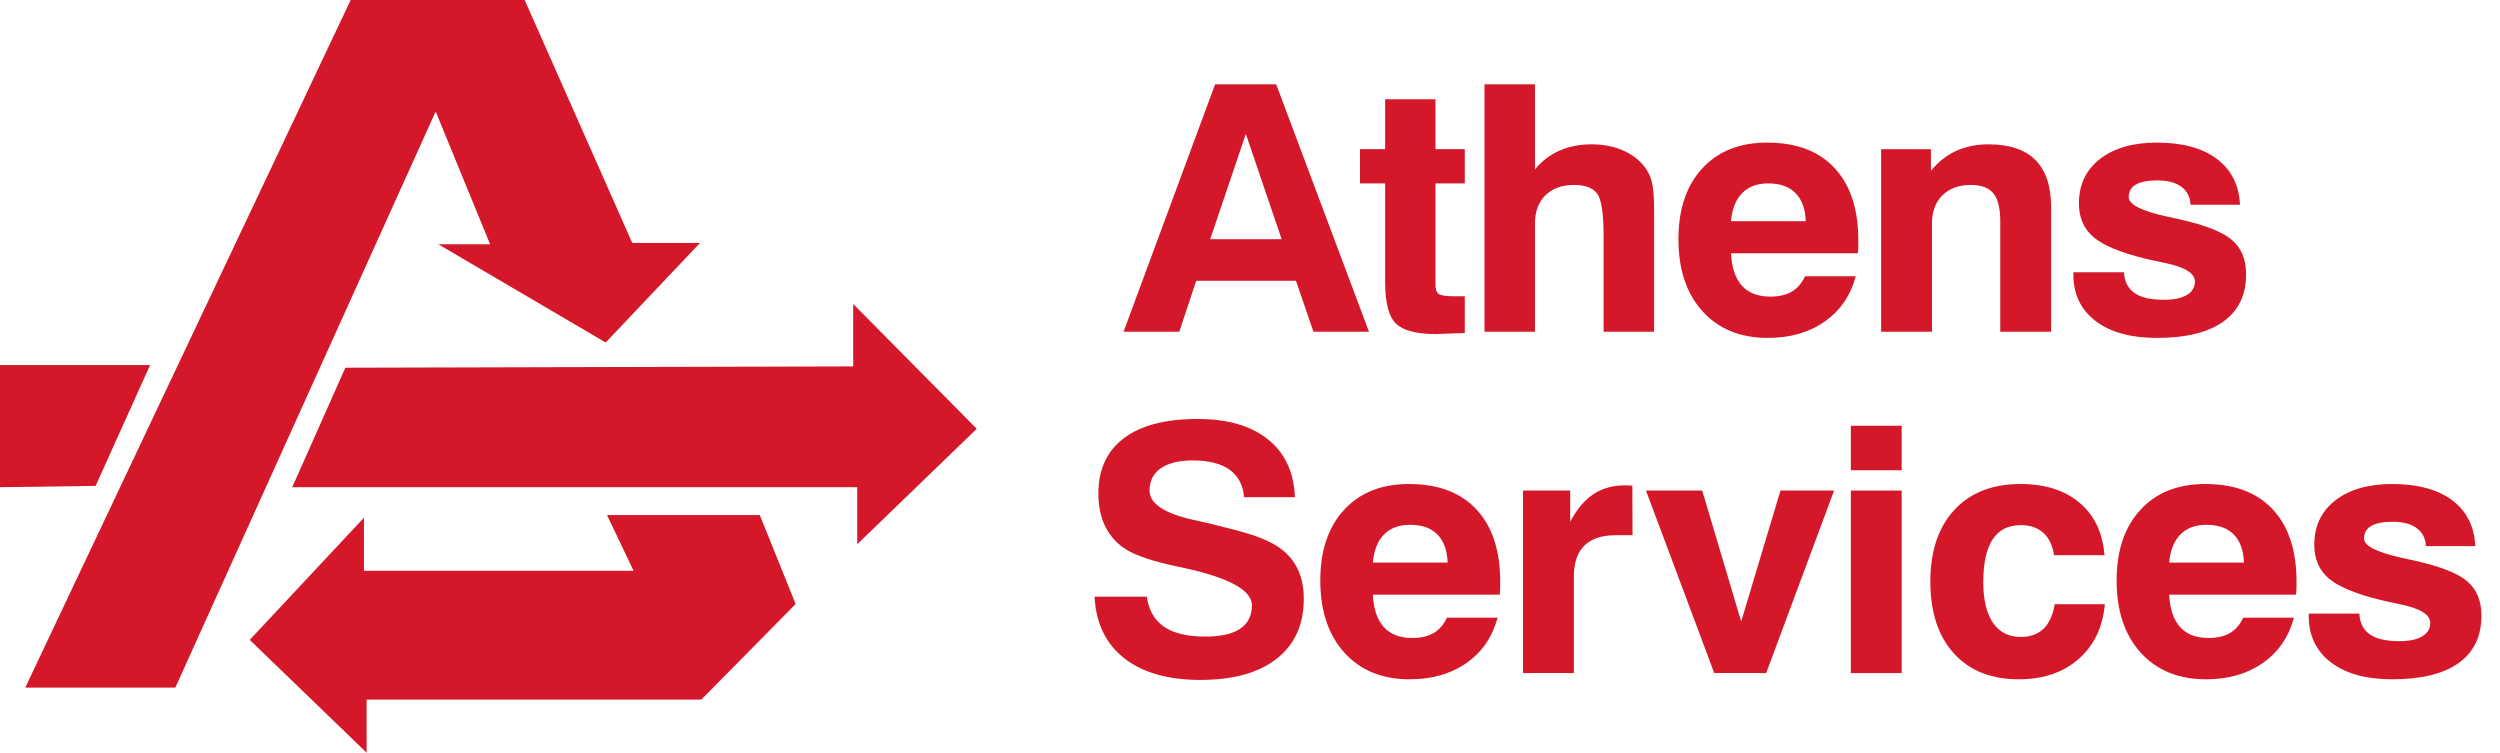 <svg width="93" height="28" viewBox="0 0 93 28" fill="none" xmlns="http://www.w3.org/2000/svg">
<g id="Athens_Logo_1-color-WHITE-stacked" clip-path="url(#clip0_413_47387)">
<path id="path12" d="M46.345 4.981L45.019 8.898H47.677L46.345 4.981ZM45.201 3.138H47.475L50.926 12.34H48.86L48.21 10.447H44.499L43.869 12.34H41.797L45.201 3.138Z" fill="#D5172A"/>
<path id="path14" d="M54.49 12.388C54.317 12.392 54.11 12.399 53.87 12.41C53.629 12.42 53.477 12.426 53.412 12.426C52.688 12.426 52.194 12.296 51.927 12.035C51.661 11.775 51.527 11.262 51.527 10.495V6.822H50.592V5.548H51.527V3.693H53.399V5.548H54.49V6.822H53.399V10.583C53.399 10.762 53.44 10.88 53.522 10.936C53.604 10.992 53.773 11.02 54.029 11.02H54.49V12.388Z" fill="#D5172A"/>
<path id="path16" d="M55.223 12.34V3.138H57.101V6.299C57.356 5.991 57.66 5.759 58.014 5.603C58.367 5.447 58.761 5.369 59.199 5.369C59.615 5.369 59.991 5.437 60.326 5.575C60.662 5.712 60.934 5.908 61.142 6.162C61.285 6.333 61.386 6.528 61.444 6.749C61.503 6.97 61.532 7.324 61.532 7.811V7.936V12.34H59.654V8.785C59.654 7.944 59.574 7.416 59.413 7.202C59.253 6.987 58.965 6.88 58.549 6.88C58.103 6.88 57.75 7.008 57.49 7.264C57.23 7.52 57.101 7.869 57.101 8.311V12.34H55.223Z" fill="#D5172A"/>
<path id="path18" d="M64.393 8.229H67.174C67.157 7.771 67.03 7.422 66.794 7.183C66.558 6.943 66.219 6.823 65.777 6.823C65.366 6.823 65.042 6.944 64.806 7.186C64.57 7.427 64.432 7.775 64.393 8.229ZM67.148 10.278H69.033C68.842 10.994 68.457 11.555 67.879 11.961C67.301 12.367 66.596 12.57 65.764 12.57C64.742 12.57 63.932 12.24 63.334 11.58C62.736 10.92 62.438 10.026 62.438 8.897C62.438 7.785 62.732 6.909 63.321 6.267C63.91 5.626 64.716 5.305 65.738 5.305C66.821 5.305 67.657 5.621 68.246 6.252C68.835 6.883 69.13 7.781 69.13 8.947C69.13 9.076 69.129 9.173 69.126 9.238C69.124 9.302 69.119 9.364 69.11 9.422H64.393C64.419 9.955 64.555 10.357 64.799 10.628C65.044 10.898 65.396 11.034 65.855 11.034C66.18 11.034 66.447 10.972 66.654 10.849C66.862 10.727 67.027 10.536 67.148 10.278Z" fill="#D5172A"/>
<path id="path20" d="M69.978 12.34V5.55H71.83V6.356C72.095 6.027 72.406 5.78 72.766 5.615C73.125 5.451 73.526 5.369 73.968 5.369C74.748 5.369 75.331 5.563 75.719 5.953C76.107 6.342 76.301 6.928 76.301 7.711V12.34H74.41V8.236C74.41 7.748 74.324 7.401 74.153 7.193C73.982 6.984 73.704 6.88 73.318 6.88C72.872 6.88 72.519 7.008 72.259 7.264C71.999 7.52 71.869 7.869 71.869 8.311V12.34H69.978Z" fill="#D5172A"/>
<path id="path22" d="M77.129 10.128H79.012C79.03 10.474 79.16 10.731 79.403 10.899C79.645 11.068 80.009 11.152 80.494 11.152C80.862 11.152 81.147 11.093 81.349 10.974C81.55 10.856 81.651 10.688 81.651 10.471C81.651 10.163 81.274 9.932 80.52 9.778C80.212 9.715 79.968 9.662 79.786 9.616C78.868 9.391 78.23 9.124 77.872 8.816C77.515 8.508 77.336 8.091 77.336 7.567C77.336 6.871 77.597 6.32 78.119 5.914C78.641 5.508 79.348 5.305 80.241 5.305C81.185 5.305 81.927 5.507 82.466 5.911C83.006 6.315 83.293 6.884 83.327 7.617H81.488C81.475 7.329 81.362 7.107 81.147 6.948C80.933 6.79 80.635 6.711 80.254 6.711C79.894 6.711 79.627 6.763 79.451 6.867C79.276 6.971 79.188 7.127 79.188 7.336C79.188 7.606 79.658 7.846 80.598 8.054C80.815 8.1 80.986 8.137 81.112 8.166C82.051 8.379 82.694 8.635 83.038 8.935C83.382 9.235 83.555 9.657 83.555 10.203C83.555 10.973 83.272 11.56 82.707 11.964C82.141 12.368 81.32 12.57 80.241 12.57C79.266 12.57 78.504 12.36 77.954 11.94C77.403 11.519 77.129 10.94 77.129 10.203V10.128Z" fill="#D5172A"/>
<path id="path24" d="M40.717 22.195H42.66C42.733 22.699 42.947 23.072 43.303 23.316C43.658 23.559 44.171 23.681 44.843 23.681C45.415 23.681 45.846 23.584 46.136 23.388C46.426 23.192 46.571 22.902 46.571 22.519C46.571 21.961 45.737 21.499 44.07 21.133C44.048 21.128 44.028 21.124 44.011 21.12C43.968 21.112 43.901 21.097 43.81 21.076C42.917 20.889 42.281 20.679 41.899 20.445C41.562 20.237 41.304 19.957 41.126 19.605C40.948 19.253 40.86 18.838 40.86 18.359C40.86 17.464 41.176 16.778 41.809 16.301C42.441 15.824 43.355 15.586 44.55 15.586C45.668 15.586 46.542 15.839 47.172 16.348C47.803 16.856 48.135 17.572 48.17 18.496H46.279C46.244 18.051 46.066 17.712 45.746 17.478C45.425 17.245 44.968 17.128 44.375 17.128C43.859 17.128 43.462 17.225 43.183 17.419C42.903 17.613 42.763 17.889 42.763 18.247C42.763 18.734 43.307 19.098 44.395 19.34C44.689 19.407 44.919 19.459 45.083 19.496C45.781 19.667 46.276 19.8 46.568 19.896C46.86 19.992 47.114 20.098 47.331 20.214C47.721 20.423 48.014 20.698 48.209 21.042C48.403 21.385 48.501 21.797 48.501 22.276C48.501 23.234 48.165 23.976 47.494 24.503C46.822 25.03 45.876 25.293 44.654 25.293C43.45 25.293 42.506 25.024 41.822 24.487C41.137 23.95 40.769 23.186 40.717 22.195Z" fill="#D5172A"/>
<path id="path26" d="M51.071 20.928H53.852C53.835 20.47 53.707 20.121 53.471 19.882C53.235 19.642 52.897 19.523 52.455 19.523C52.043 19.523 51.719 19.643 51.483 19.885C51.247 20.126 51.11 20.474 51.071 20.928ZM53.826 22.977H55.71C55.519 23.693 55.135 24.254 54.557 24.66C53.978 25.066 53.274 25.27 52.441 25.27C51.419 25.27 50.61 24.939 50.011 24.279C49.414 23.619 49.115 22.725 49.115 21.596C49.115 20.485 49.41 19.608 49.999 18.967C50.588 18.325 51.394 18.005 52.416 18.005C53.499 18.005 54.335 18.32 54.924 18.951C55.513 19.582 55.808 20.48 55.808 21.646C55.808 21.776 55.806 21.872 55.804 21.937C55.802 22.002 55.797 22.063 55.788 22.121H51.071C51.097 22.654 51.232 23.056 51.477 23.327C51.722 23.598 52.074 23.733 52.532 23.733C52.858 23.733 53.124 23.672 53.332 23.549C53.54 23.426 53.705 23.235 53.826 22.977Z" fill="#D5172A"/>
<path id="path28" d="M56.656 25.039V18.249H58.411V19.411C58.657 18.944 58.946 18.602 59.275 18.383C59.604 18.165 59.996 18.055 60.451 18.055C60.524 18.055 60.582 18.056 60.623 18.058C60.664 18.06 60.698 18.064 60.724 18.068L60.73 19.91H60.1C59.584 19.91 59.197 20.04 58.937 20.298C58.677 20.556 58.547 20.939 58.547 21.447V25.039H56.656Z" fill="#D5172A"/>
<path id="path30" d="M63.771 25.039L61.23 18.249H63.322L64.772 23.121L66.234 18.249H68.228L65.701 25.039H63.771Z" fill="#D5172A"/>
<path id="path32" d="M68.852 25.039V18.249H70.742V25.039H68.852ZM68.852 17.493V15.838H70.742V17.493H68.852Z" fill="#D5172A"/>
<path id="path34" d="M76.435 22.477H78.3C78.222 23.339 77.895 24.02 77.318 24.52C76.743 25.02 76.002 25.27 75.096 25.27C74.07 25.27 73.265 24.948 72.683 24.305C72.1 23.661 71.809 22.771 71.809 21.634C71.809 20.501 72.106 19.613 72.702 18.97C73.298 18.326 74.117 18.005 75.162 18.005C76.076 18.005 76.809 18.238 77.361 18.704C77.913 19.171 78.222 19.82 78.287 20.653H76.409C76.357 20.291 76.225 20.014 76.013 19.822C75.8 19.631 75.521 19.535 75.174 19.535C74.707 19.535 74.356 19.712 74.125 20.066C73.893 20.42 73.778 20.951 73.778 21.659C73.778 22.313 73.898 22.816 74.138 23.168C74.379 23.52 74.724 23.695 75.174 23.695C75.525 23.695 75.807 23.593 76.019 23.389C76.231 23.185 76.37 22.881 76.435 22.477Z" fill="#D5172A"/>
<path id="path36" d="M80.694 20.928H83.475C83.458 20.47 83.331 20.121 83.095 19.882C82.859 19.642 82.52 19.523 82.078 19.523C81.667 19.523 81.343 19.643 81.107 19.885C80.871 20.126 80.733 20.474 80.694 20.928ZM83.449 22.977H85.334C85.143 23.693 84.759 24.254 84.18 24.66C83.602 25.066 82.897 25.27 82.065 25.27C81.043 25.27 80.233 24.939 79.635 24.279C79.037 23.619 78.738 22.725 78.738 21.596C78.738 20.485 79.033 19.608 79.622 18.967C80.211 18.325 81.017 18.005 82.039 18.005C83.122 18.005 83.958 18.32 84.547 18.951C85.136 19.582 85.431 20.48 85.431 21.646C85.431 21.776 85.43 21.872 85.428 21.937C85.425 22.002 85.42 22.063 85.412 22.121H80.694C80.72 22.654 80.856 23.056 81.1 23.327C81.345 23.598 81.697 23.733 82.156 23.733C82.481 23.733 82.748 23.672 82.955 23.549C83.163 23.426 83.328 23.235 83.449 22.977Z" fill="#D5172A"/>
<path id="path38" d="M85.883 22.827H87.767C87.785 23.173 87.915 23.43 88.157 23.599C88.4 23.767 88.764 23.852 89.249 23.852C89.617 23.852 89.902 23.792 90.103 23.674C90.305 23.555 90.405 23.387 90.405 23.171C90.405 22.862 90.029 22.631 89.275 22.477C88.967 22.415 88.722 22.361 88.54 22.315C87.622 22.09 86.984 21.823 86.627 21.515C86.27 21.207 86.091 20.791 86.091 20.266C86.091 19.57 86.352 19.02 86.874 18.614C87.396 18.208 88.103 18.005 88.995 18.005C89.939 18.005 90.681 18.207 91.221 18.61C91.76 19.015 92.047 19.583 92.082 20.316H90.243C90.23 20.028 90.116 19.806 89.902 19.648C89.687 19.489 89.389 19.41 89.008 19.41C88.649 19.41 88.381 19.462 88.206 19.566C88.03 19.671 87.943 19.827 87.943 20.035C87.943 20.305 88.413 20.545 89.353 20.753C89.569 20.799 89.74 20.837 89.866 20.866C90.806 21.078 91.448 21.334 91.793 21.634C92.137 21.934 92.309 22.357 92.309 22.902C92.309 23.672 92.027 24.26 91.461 24.664C90.896 25.067 90.074 25.27 88.995 25.27C88.02 25.27 87.258 25.059 86.708 24.639C86.158 24.218 85.883 23.639 85.883 22.902V22.827Z" fill="#D5172A"/>
<path id="path40" d="M28.264 19.161H22.582L23.57 21.235H13.539V19.259L9.29 23.803L13.638 28V26.025H26.09L29.598 22.469L28.264 19.161ZM12.847 13.679L10.871 18.124H31.888V20.247L36.335 15.951L31.739 11.309V13.63L12.847 13.679ZM6.522 25.58L16.207 4.149L18.233 9.087H16.306L22.532 12.741L26.041 9.037H23.52L19.518 0.001H13.045L0.939 25.58H6.522ZM0 18.124V13.58H5.584L3.558 18.074L0 18.124Z" fill="#D5172A"/>
</g>
<defs>
<clipPath id="clip0_413_47387">
<rect width="92.308" height="28" fill="white"/>
</clipPath>
</defs>
</svg>
